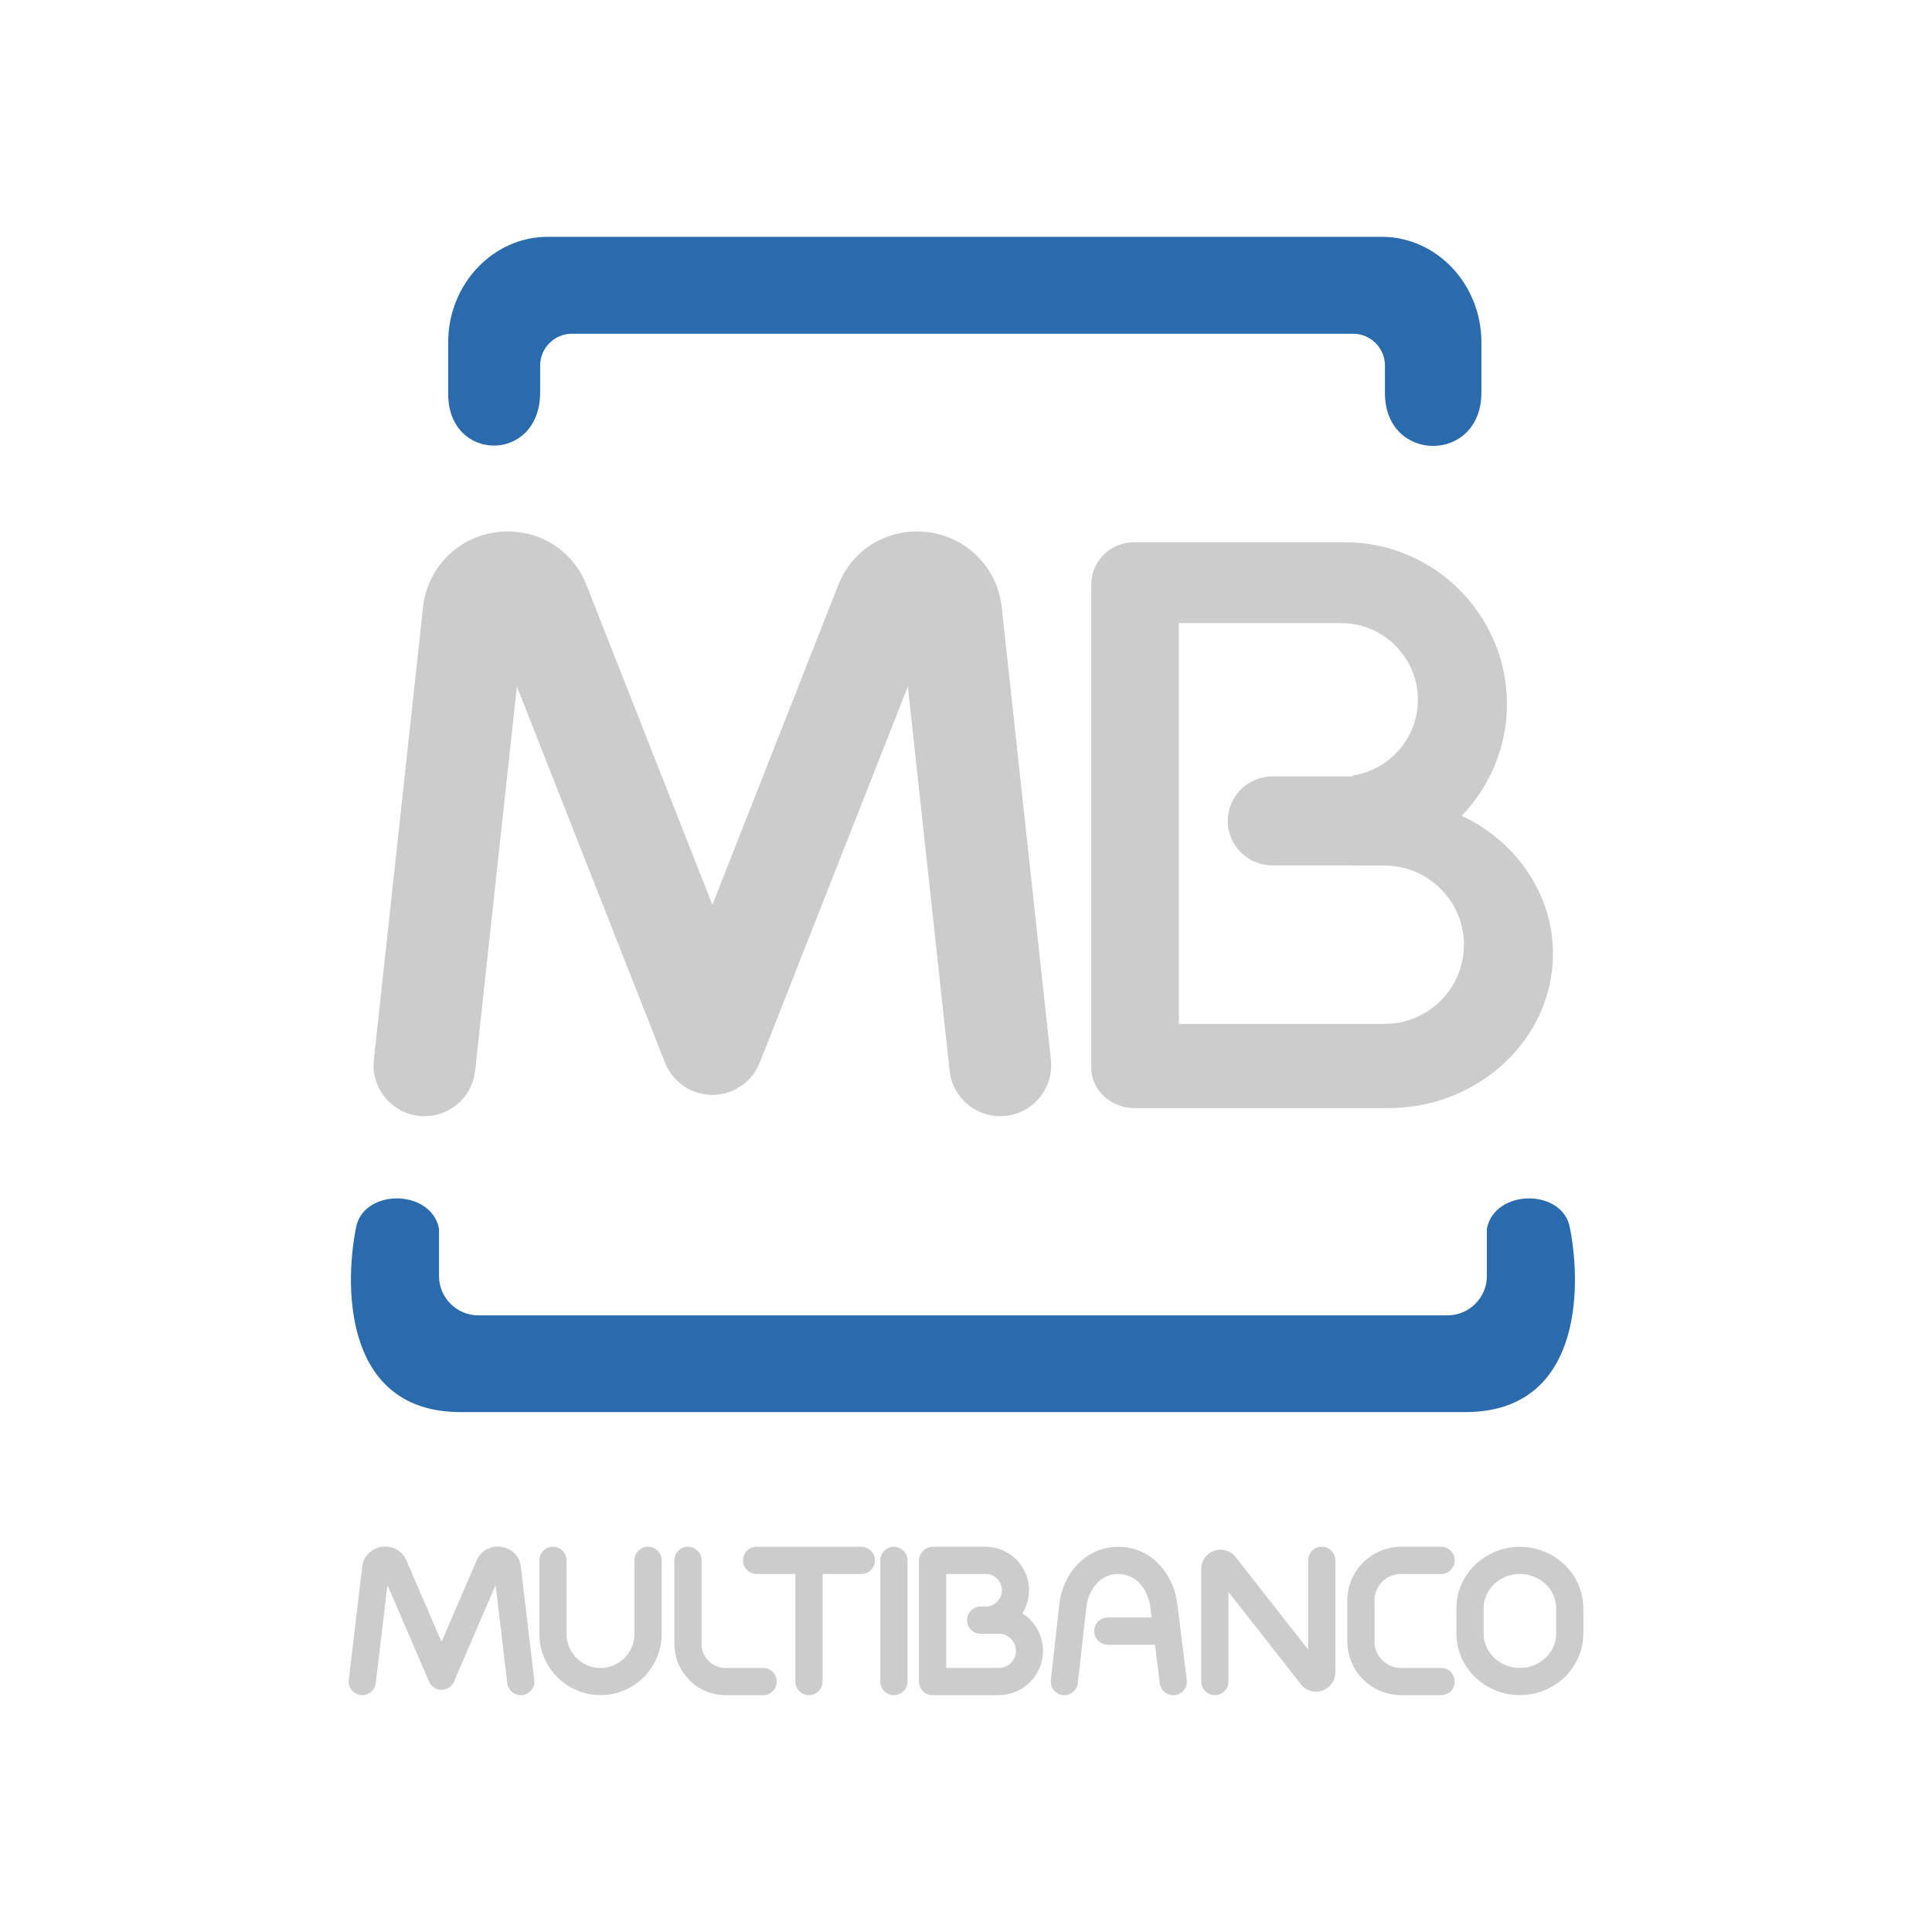 <?xml version="1.0" encoding="UTF-8" standalone="no"?>
<!-- Created with Inkscape (http://www.inkscape.org/) -->

<svg xmlns:dc="http://purl.org/dc/elements/1.1/" xmlns:cc="http://creativecommons.org/ns#" xmlns:rdf="http://www.w3.org/1999/02/22-rdf-syntax-ns#" xmlns:svg="http://www.w3.org/2000/svg" xmlns="http://www.w3.org/2000/svg" version="1.1" width="240.945" height="240.945" id="svg2" xml:space="preserve"><defs
     id="defs6"><clipPath
       id="clipPath16"><path
         d="m 0,192.756 192.756,0 L 192.756,0 0,0 0,192.756 z"
         id="path18" /></clipPath></defs><g
     transform="matrix(1.25,0,0,-1.25,0,240.945)"
     id="g10"><g
       id="g12"><g
         clip-path="url(#clipPath16)"
         id="g14"><g
           transform="translate(95.748,51.872)"
           id="g20"><path
             d="m 0,0 50.442,0 c 11.518,0 11.633,12.242 10.46,18.286 -0.641,4.062 -7.544,4.028 -8.304,0 l 0,-4.716 c 0,-2.154 -1.764,-3.918 -3.919,-3.918 l -48.679,0 -3.893,0 -44.137,0 c -2.155,0 -3.918,1.764 -3.918,3.918 l 0,4.716 c -0.76,4.028 -7.663,4.062 -8.304,0 C -61.424,12.242 -61.311,0 -49.792,0 L -3.893,0 0,0 z m -35.662,117.256 73.875,0 3.903,0 c 5.465,0 9.935,-4.731 9.935,-10.514 l 0,-5.025 c 0,-7.104 -9.624,-7.077 -9.624,-0.048 l 0,2.745 c 0,1.746 -1.428,3.174 -3.175,3.174 l -77.937,0 c -1.746,0 -3.174,-1.428 -3.174,-3.174 l 0,-2.689 c 0,-7.065 -9.172,-7.015 -9.172,-0.153 l 0,5.17 c 0,5.783 4.471,10.514 9.935,10.514 l 5.434,0 z"
             id="path22"
             style="fill:#2a6bae;fill-opacity:1;fill-rule:evenodd;stroke:none" /></g><g
           transform="translate(145.836,111.368)"
           id="g24"><path
             d="m 0,0 c 5.387,-2.534 9.106,-7.765 9.106,-13.771 0,-8.468 -7.393,-15.396 -16.431,-15.396 l -25.329,0 c -2.369,0 -4.308,1.816 -4.308,4.036 l 0,48.191 c 0,2.324 1.904,4.227 4.232,4.227 l 21.097,0 c 8.881,0 16.147,-7.259 16.147,-16.13 C 4.514,6.838 2.791,2.903 0,0 m -18.905,3.925 8.042,0 0,0.089 c 3.662,0.562 6.49,3.746 6.49,7.559 l 0,0 c 0,4.206 -3.442,7.648 -7.648,7.648 l -16.199,0 0,-39.99 20.542,0 c 4.344,0 7.898,3.554 7.898,7.898 0,4.344 -3.554,7.898 -7.898,7.898 l -3.185,0 0,0.019 -8.042,0 c -2.442,0 -4.44,1.997 -4.44,4.439 0,2.442 1.998,4.44 4.44,4.44"
             id="path26"
             style="fill:#cccccc;fill-opacity:1;fill-rule:evenodd;stroke:none" /></g><g
           transform="translate(63.3,37.077)"
           id="g28"><path
             d="M 0,0 C 0,0.75 0.608,1.358 1.358,1.358 2.108,1.358 2.717,0.75 2.717,0 l 0,-7.346 0,-0.002 -0.006,0 c 0,-1.679 -0.687,-3.205 -1.792,-4.31 -1.101,-1.101 -2.624,-1.784 -4.302,-1.785 l 0,-0.006 -0.003,0 -0.002,0 0,0.006 c -1.679,0 -3.205,0.686 -4.31,1.792 -1.101,1.101 -1.784,2.624 -1.785,4.301 l -0.006,0 0,0.004 0,7.346 c 0,0.75 0.609,1.358 1.359,1.358 0.75,0 1.358,-0.608 1.358,-1.358 l 0,-7.346 0,-0.004 -0.005,0 c 0,-0.927 0.383,-1.774 1,-2.391 0.614,-0.613 1.46,-0.996 2.389,-0.996 l 0,0.005 0.002,0 0.003,0 0,-0.005 c 0.928,0 1.776,0.383 2.392,1 0.614,0.614 0.996,1.46 0.996,2.389 L 0,-7.348 0,-7.346 0,0 z"
             id="path30"
             style="fill:#cccccc;fill-opacity:1;fill-rule:nonzero;stroke:none" /></g><g
           transform="translate(76.136,26.345)"
           id="g32"><path
             d="M 0,0 C 0.75,0 1.358,-0.608 1.358,-1.358 1.358,-2.108 0.75,-2.717 0,-2.717 l -3.75,0 -10e-4,0 0,0.006 c -1.406,0 -2.683,0.575 -3.608,1.499 -0.92,0.922 -1.492,2.195 -1.493,3.6 l -0.005,0 0,0.004 0,8.34 c 0,0.75 0.608,1.359 1.358,1.359 0.75,0 1.358,-0.609 1.358,-1.359 l 0,-8.34 0,-0.004 -0.005,0 c 0,-0.654 0.271,-1.252 0.708,-1.689 0.434,-0.433 1.031,-0.704 1.687,-0.704 L -3.751,0 -3.75,0 0,0 z"
             id="path34"
             style="fill:#cccccc;fill-opacity:1;fill-rule:nonzero;stroke:none" /></g><g
           transform="translate(104.85,87.015)"
           id="g36"><path
             d="m 0,0 c 0.297,-2.791 -1.726,-5.295 -4.517,-5.591 -2.791,-0.297 -5.295,1.725 -5.591,4.517 l -4.165,38.324 -14.752,-37.473 -0.015,-0.035 -0.001,-0.004 0,-0.001 -0.041,-0.099 -0.033,-0.078 -0.008,-0.019 -0.035,-0.078 -0.022,-0.047 -0.035,-0.073 -0.017,-0.034 -0.039,-0.077 -0.014,-0.027 c -0.272,-0.513 -0.622,-0.964 -1.031,-1.343 l -0.015,-0.013 -0.076,-0.069 c -0.266,-0.236 -0.56,-0.444 -0.879,-0.623 l -0.022,-0.012 -0.096,-0.052 -0.004,-0.002 -0.089,-0.046 -0.041,-0.021 -0.057,-0.027 -0.061,-0.028 -0.053,-0.025 -0.063,-0.027 -0.055,-0.023 -0.052,-0.022 -0.047,-0.018 -0.027,-0.011 -0.043,-0.016 -0.067,-0.025 -0.039,-0.013 c -0.492,-0.172 -0.993,-0.264 -1.49,-0.282 l -0.06,-0.002 -0.072,-10e-4 -0.052,0 -0.053,0 -0.07,10e-4 -0.064,0.002 c -0.555,0.02 -1.117,0.133 -1.664,0.347 l -0.068,0.027 -0.017,0.008 -0.068,0.027 -0.066,0.029 -0.053,0.025 -0.057,0.026 -0.061,0.029 -0.035,0.018 -0.093,0.047 -0.009,0.006 -0.079,0.043 -0.045,0.024 c -0.279,0.157 -0.538,0.338 -0.777,0.539 l -0.019,0.017 c -0.057,0.049 -0.113,0.097 -0.168,0.148 l -0.003,0.004 c -0.043,0.04 -0.086,0.081 -0.127,0.122 -0.041,0.042 -0.083,0.084 -0.123,0.127 l -0.003,0.004 c -0.051,0.055 -0.1,0.11 -0.149,0.168 l -0.017,0.019 c -0.201,0.239 -0.381,0.498 -0.538,0.777 l -0.025,0.044 -0.044,0.08 -0.004,0.01 -0.048,0.091 -0.017,0.036 -0.029,0.06 -0.027,0.058 -0.024,0.053 -0.029,0.066 -0.029,0.067 -0.006,0.017 -0.028,0.068 -14.768,37.512 -4.165,-38.324 c -0.297,-2.792 -2.8,-4.814 -5.591,-4.517 -2.792,0.296 -4.814,2.8 -4.517,5.591 l 4.91,45.183 0.002,0.012 0.002,0.019 -0.002,0.001 c 0.059,0.526 0.17,1.05 0.33,1.564 0.155,0.499 0.362,0.991 0.618,1.471 1.254,2.355 3.561,4.007 6.314,4.388 l 0.01,0.002 c 0.092,0.012 0.185,0.022 0.277,0.03 0.431,0.045 0.86,0.058 1.282,0.038 l 0.02,-10e-4 0,10e-4 c 0.549,-0.026 1.063,-0.095 1.537,-0.205 2.626,-0.613 4.857,-2.44 5.907,-5.107 l 12.57,-31.927 12.569,31.927 c 1.05,2.667 3.281,4.494 5.907,5.107 0.473,0.11 0.987,0.179 1.537,0.205 l 0,-10e-4 0.02,10e-4 c 0.423,0.02 0.853,0.007 1.285,-0.038 0.091,-0.008 0.182,-0.018 0.274,-0.03 l 0.01,-0.002 c 2.753,-0.381 5.061,-2.033 6.315,-4.388 0.255,-0.48 0.463,-0.972 0.617,-1.471 0.16,-0.514 0.271,-1.037 0.33,-1.564 L -4.914,45.214 -4.912,45.195 -4.91,45.183 0,0 z"
             id="path38"
             style="fill:#cccccc;fill-opacity:1;fill-rule:nonzero;stroke:none" /></g><g
           transform="translate(53.307,25.145)"
           id="g40"><path
             d="m 0,0 c 0.088,-0.744 -0.445,-1.419 -1.188,-1.507 -0.745,-0.087 -1.42,0.444 -1.508,1.189 L -3.86,9.463 -8.01,-0.16 c -0.296,-0.689 -1.094,-1.007 -1.782,-0.711 -0.333,0.142 -0.579,0.403 -0.711,0.711 l 0,0 -4.15,9.623 -1.165,-9.781 c -0.088,-0.745 -0.763,-1.276 -1.507,-1.189 -0.744,0.088 -1.276,0.763 -1.188,1.507 l 1.351,11.357 c 0.088,0.742 0.54,1.351 1.187,1.685 0.085,0.045 0.174,0.084 0.264,0.118 0.035,0.014 0.069,0.026 0.105,0.037 0.115,0.036 0.249,0.066 0.4,0.086 l 0,-10e-4 0.011,10e-4 0.012,0.002 c 0.709,0.09 1.408,-0.139 1.897,-0.599 0.098,-0.093 0.191,-0.2 0.277,-0.319 0.058,-0.082 0.112,-0.167 0.158,-0.255 0.029,-0.049 0.054,-0.098 0.076,-0.151 l 3.518,-8.157 3.518,8.157 c 0.291,0.673 0.889,1.133 1.589,1.287 0.134,0.029 0.268,0.049 0.399,0.055 0.101,0.005 0.201,0.005 0.296,-0.001 l 0.009,-10e-4 0,0 c 0.033,-0.002 0.066,-0.005 0.1,-0.009 l 0.011,-0.002 -10e-4,-0.004 0.006,-10e-4 c 0.726,-0.092 1.344,-0.5 1.691,-1.085 l -10e-4,0 c 0.073,-0.122 0.132,-0.252 0.18,-0.387 0.029,-0.085 0.055,-0.173 0.074,-0.266 0.014,-0.058 0.025,-0.117 0.032,-0.178 L -1.352,11.357 0,0 z"
             id="path42"
             style="fill:#cccccc;fill-opacity:1;fill-rule:nonzero;stroke:none" /></g><g
           transform="translate(82.07,24.986)"
           id="g44"><path
             d="m 0,0 c 0,-0.75 -0.608,-1.358 -1.358,-1.358 -0.75,0 -1.358,0.608 -1.358,1.358 l 0,10.732 -3.865,0 c -0.75,0 -1.358,0.609 -1.358,1.359 0,0.75 0.608,1.358 1.358,1.358 l 5.223,0 5.223,0 c 0.75,0 1.358,-0.608 1.358,-1.358 0,-0.75 -0.608,-1.359 -1.358,-1.359 L 0,10.732 0,0 z"
             id="path46"
             style="fill:#cccccc;fill-opacity:1;fill-rule:nonzero;stroke:none" /></g><g
           transform="translate(90.543,24.986)"
           id="g48"><path
             d="m 0,0 c 0,-0.75 -0.608,-1.358 -1.358,-1.358 -0.75,0 -1.358,0.608 -1.358,1.358 l 0,12.091 c 0,0.75 0.608,1.358 1.358,1.358 0.75,0 1.358,-0.608 1.358,-1.358 L 0,0 z"
             id="path50"
             style="fill:#cccccc;fill-opacity:1;fill-rule:nonzero;stroke:none" /></g><g
           transform="translate(118.406,25.151)"
           id="g52"><path
             d="m 0,0 c 0.091,-0.744 -0.439,-1.422 -1.184,-1.513 -0.744,-0.091 -1.42,0.44 -1.511,1.184 l -0.478,3.836 -4.707,0 c -0.75,0 -1.358,0.608 -1.358,1.358 0,0.75 0.608,1.359 1.358,1.359 l 4.369,0 -0.124,0.996 -0.002,0.011 c -0.004,0.032 -0.007,0.064 -0.008,0.095 -0.035,0.228 -0.086,0.46 -0.157,0.694 -0.079,0.262 -0.173,0.503 -0.279,0.716 -0.539,1.077 -1.514,1.831 -2.747,1.831 l -0.013,0 0,0.005 c -0.235,0 -0.465,-0.029 -0.683,-0.082 -0.205,-0.049 -0.408,-0.126 -0.607,-0.227 -1.042,-0.531 -1.74,-1.691 -1.89,-3.027 l -0.85,-7.549 c -0.082,-0.745 -0.753,-1.282 -1.497,-1.2 -0.743,0.082 -1.28,0.753 -1.198,1.497 l 0.849,7.549 c 0.251,2.229 1.488,4.2 3.356,5.15 0.367,0.186 0.768,0.336 1.2,0.439 0.418,0.102 0.859,0.155 1.32,0.156 l 0,0.006 0.013,0 c 2.355,0 4.184,-1.376 5.166,-3.338 0.189,-0.378 0.344,-0.763 0.46,-1.152 0.104,-0.347 0.183,-0.717 0.238,-1.106 0.01,-0.042 0.018,-0.084 0.023,-0.127 L -0.939,7.55 0,0 z"
             id="path54"
             style="fill:#cccccc;fill-opacity:1;fill-rule:nonzero;stroke:none" /></g><g
           transform="translate(122.564,24.986)"
           id="g56"><path
             d="m 0,0 c 0,-0.75 -0.608,-1.358 -1.358,-1.358 -0.75,0 -1.359,0.608 -1.359,1.358 l 0,11.231 0,0.005 c 0,0.078 0.006,0.156 0.019,0.23 0.018,0.153 0.055,0.3 0.107,0.44 l 0.002,0.004 -0.002,10e-4 c 0.028,0.075 0.067,0.156 0.112,0.243 l 0.003,0.004 -0.003,0.001 c 0.227,0.412 0.596,0.732 1.061,0.892 0.062,0.02 0.124,0.038 0.187,0.05 0.048,0.011 0.096,0.021 0.144,0.028 l 0.011,0.002 0,0.004 c 0.091,0.013 0.2,0.019 0.325,0.016 l 0.01,0 0.024,0 0.001,0 c 0.557,-0.022 1.077,-0.28 1.436,-0.737 l 7.229,-9.219 0,8.896 c 0,0.75 0.609,1.358 1.359,1.358 0.75,0 1.358,-0.608 1.358,-1.358 l 0,-11.182 C 10.666,0.318 10.4,-0.216 9.957,-0.578 9.873,-0.646 9.78,-0.71 9.68,-0.766 9.626,-0.796 9.569,-0.823 9.511,-0.849 L 9.496,-0.855 9.493,-0.856 C 9.457,-0.873 9.42,-0.889 9.381,-0.902 l -0.004,-0.002 0,0.002 -0.001,0 -10e-4,0.001 -0.009,-0.003 C 8.873,-1.074 8.355,-1.038 7.91,-0.822 7.851,-0.797 7.793,-0.767 7.735,-0.731 7.643,-0.675 7.552,-0.606 7.466,-0.53 7.412,-0.482 7.354,-0.422 7.293,-0.349 L 7.248,-0.297 7.245,-0.294 7.246,-0.293 7.229,-0.272 0,8.945 0,0 z"
             id="path58"
             style="fill:#cccccc;fill-opacity:1;fill-rule:nonzero;stroke:none" /></g><g
           transform="translate(143.779,26.345)"
           id="g60"><path
             d="M 0,0 C 0.75,0 1.358,-0.608 1.358,-1.358 1.358,-2.108 0.75,-2.717 0,-2.717 l -4.002,0 -0.002,0 0,0.006 c -1.475,0 -2.815,0.604 -3.785,1.574 -0.966,0.966 -1.566,2.304 -1.568,3.778 l -0.005,0 0,0.003 0,4.086 0,0.002 0.005,0 c 10e-4,1.475 0.603,2.816 1.574,3.786 0.967,0.965 2.304,1.566 3.777,1.567 l 0,0.006 0.004,0 4.002,0 c 0.75,0 1.358,-0.609 1.358,-1.359 C 1.358,9.982 0.75,9.374 0,9.374 l -4.002,0 -0.004,0 0,0.005 c -0.723,0 -1.385,-0.3 -1.867,-0.782 -0.48,-0.48 -0.777,-1.14 -0.777,-1.865 l 0.004,0 0,-0.002 0,-4.086 0,-0.003 -0.004,0 c 0,-0.724 0.299,-1.386 0.782,-1.868 0.479,-0.479 1.139,-0.778 1.864,-0.778 L -4.004,0 -4.002,0 0,0 z"
             id="path62"
             style="fill:#cccccc;fill-opacity:1;fill-rule:nonzero;stroke:none" /></g><g
           transform="translate(151.639,35.724)"
           id="g64"><path
             d="m 0,0 0,-0.005 -0.002,0 -0.003,0 0,0.005 c -1.001,0 -1.912,-0.394 -2.57,-1.026 -0.647,-0.621 -1.048,-1.471 -1.049,-2.399 l 0.006,0 0,-0.002 0,-2.53 0,-0.003 -0.006,0 c 10e-4,-0.927 0.402,-1.775 1.047,-2.396 0.66,-0.633 1.571,-1.028 2.574,-1.028 l 0,0.005 0.001,0 0.004,0 0,-0.005 c 1.002,0 1.912,0.394 2.571,1.028 0.646,0.62 1.048,1.469 1.048,2.398 l -0.005,0 0,0.001 0,2.53 0,0.003 0.005,0 C 3.62,-2.496 3.219,-1.647 2.574,-1.027 1.914,-0.394 1.003,0 0,0 M -0.002,2.712 0,2.712 0,2.706 c 1.732,0 3.309,-0.683 4.452,-1.78 1.156,-1.112 1.874,-2.651 1.875,-4.35 l 0.005,0 0,-0.003 0,-2.53 0,-0.001 -0.005,0 c -0.001,-1.7 -0.719,-3.24 -1.876,-4.352 -1.142,-1.097 -2.718,-1.779 -4.449,-1.78 l 0,-0.006 -0.004,0 -0.001,0 0,0.006 c -1.732,0 -3.309,0.683 -4.452,1.781 -1.155,1.111 -1.874,2.65 -1.875,4.349 l -0.005,0 0,0.003 0,2.53 0,0.002 0.005,0 c 0.001,1.699 0.72,3.24 1.877,4.351 1.142,1.097 2.718,1.779 4.448,1.78 l 0,0.006 0.003,0 z"
             id="path66"
             style="fill:#cccccc;fill-opacity:1;fill-rule:nonzero;stroke:none" /></g><g
           transform="translate(94.399,35.719)"
           id="g68"><path
             d="m 0,0 0,-4.602 0,-4.772 5.247,0 0.003,0 0,-0.005 c 0.466,0 0.893,0.194 1.206,0.507 0.31,0.309 0.502,0.736 0.502,1.203 l -0.004,0 0,0.002 0,0.004 0.004,0 c 0,0.438 -0.172,0.844 -0.454,1.15 l -0.052,0.05 c -0.313,0.314 -0.74,0.508 -1.203,0.508 l 0,-0.005 -0.002,0 -1.307,0 -0.004,0 -0.496,0 c -0.749,0 -1.358,0.61 -1.358,1.358 0,0.748 0.609,1.359 1.358,1.359 l 0.496,0 0.004,0 0.118,0 c 0.393,0.03 0.752,0.207 1.023,0.476 l 0.002,-0.002 0.002,0.002 c 0.294,0.295 0.478,0.7 0.478,1.144 l -0.005,0 0,10e-4 0,0.001 0,0.003 0.005,0 c 0,0.442 -0.185,0.848 -0.482,1.145 -0.294,0.294 -0.7,0.478 -1.143,0.478 L 3.938,0 3.936,0 0,0 z m -2.716,-4.602 0,5.901 0,0.001 c 0,0.192 0.04,0.375 0.111,0.54 0.073,0.177 0.181,0.336 0.315,0.467 l 0.017,0.015 -10e-4,10e-4 c 0.23,0.22 0.536,0.367 0.892,0.388 0.027,0.002 0.054,0.004 0.08,0.003 l 0,0.003 0.004,0 5.234,0 0.002,0 0,-0.006 c 1.194,0 2.279,-0.488 3.063,-1.273 0.782,-0.782 1.267,-1.863 1.268,-3.056 l 0.006,0 0,-0.003 0,-0.001 0,-10e-4 -0.006,0 c 0,-0.846 -0.246,-1.636 -0.667,-2.304 0.279,-0.177 0.538,-0.383 0.771,-0.615 0.029,-0.029 0.056,-0.06 0.083,-0.091 0.747,-0.789 1.208,-1.857 1.209,-3.03 l 0.005,0 0,-0.004 0,-0.002 -0.005,0 c 0,-1.217 -0.498,-2.323 -1.299,-3.124 -0.796,-0.796 -1.899,-1.291 -3.116,-1.292 l 0,-0.006 -0.003,0 -6.605,0 c -0.75,0 -1.358,0.609 -1.358,1.359 l 0,6.13 z"
             id="path70"
             style="fill:#cccccc;fill-opacity:1;fill-rule:nonzero;stroke:none" /></g></g></g></g></svg>
